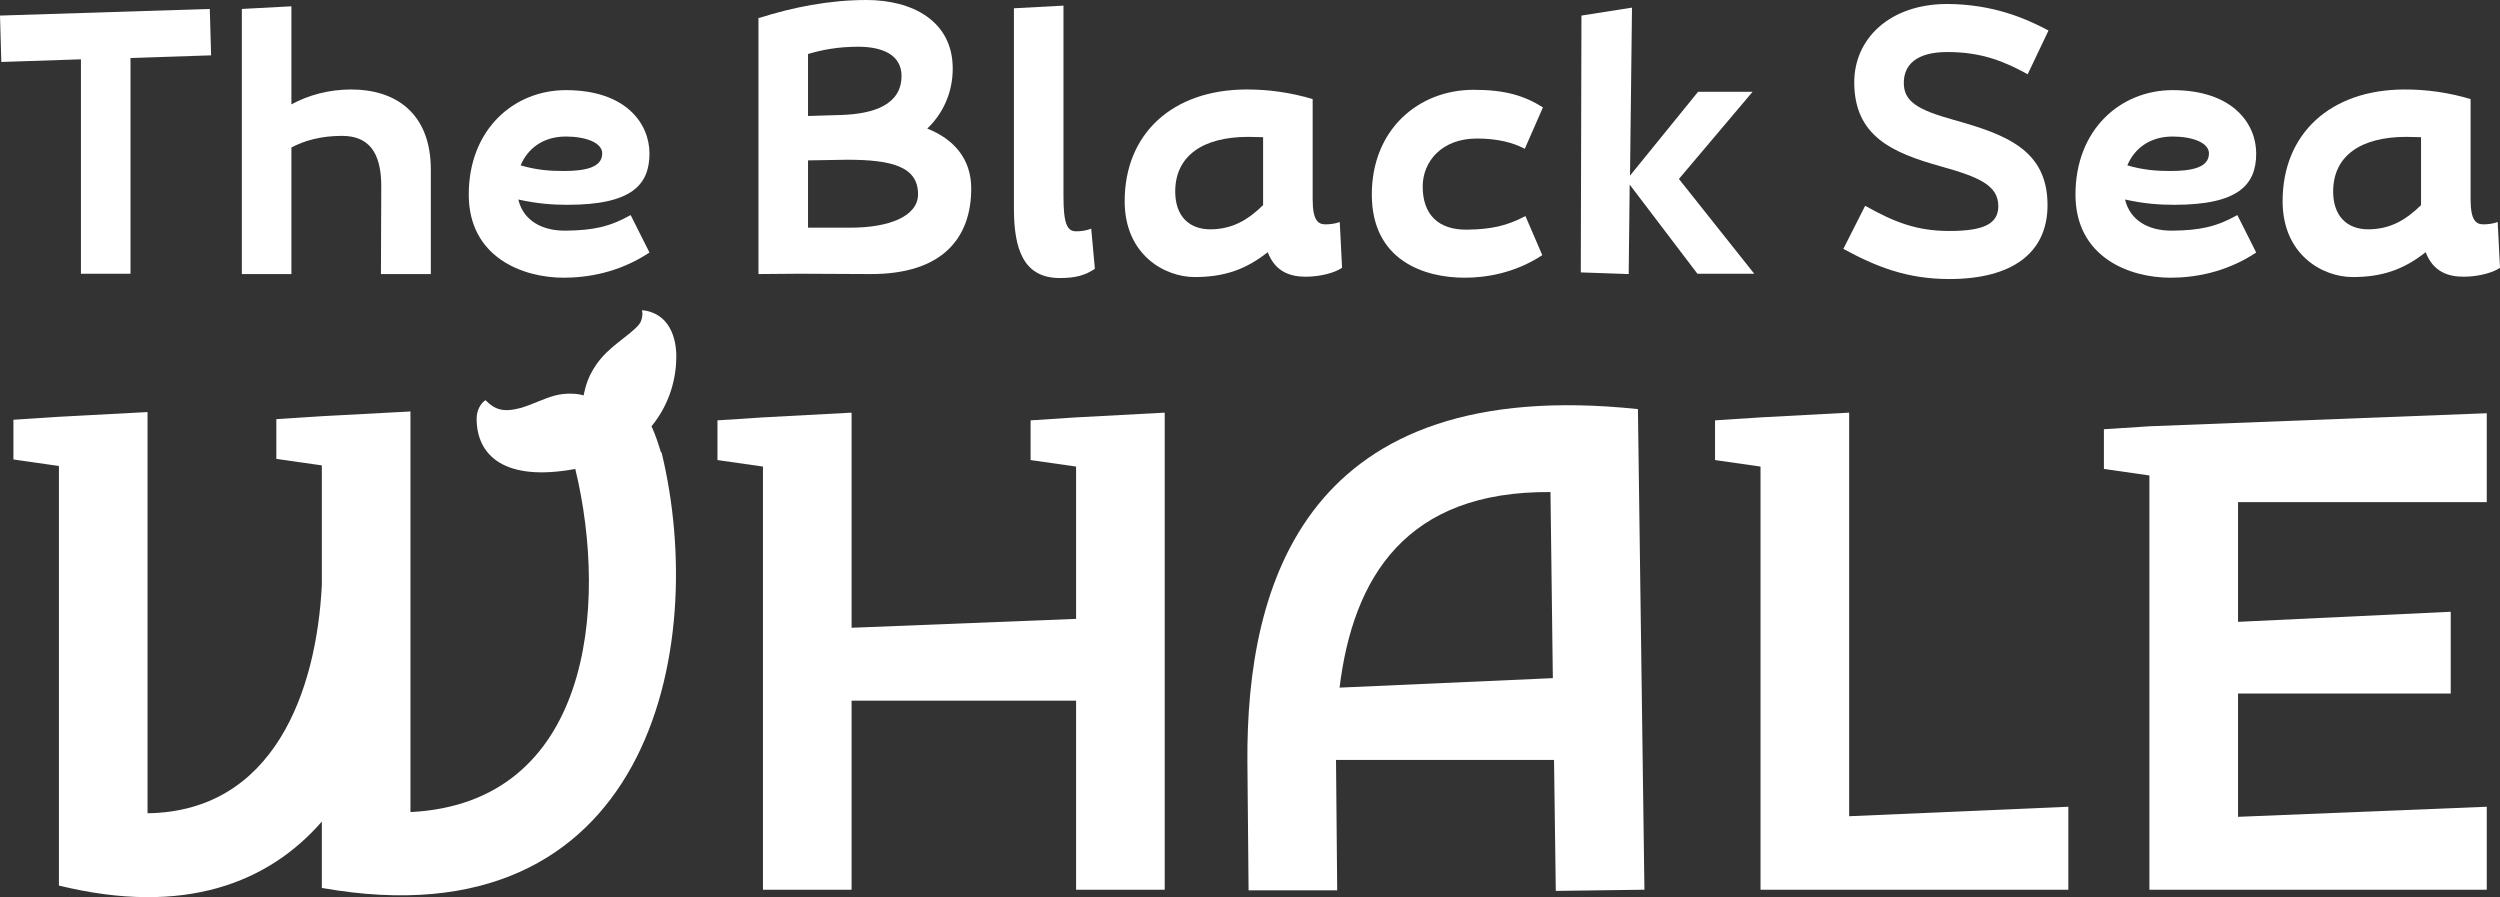 <svg width="457" height="164" viewBox="0 0 457 164" fill="none" xmlns="http://www.w3.org/2000/svg">
<rect x="0" y="0" width="457" height="164" fill="#333333" stroke="none"/>
<path d="M38.35 1.636L38.591 10.117L23.855 10.601V50.038H14.796V10.844L0.242 11.328L0 2.847L38.35 1.636Z" fill="white"/>
<path d="M53.269 1.151V19.082C56.349 17.386 60.154 16.356 64.2 16.356C72.293 16.356 78.755 20.657 78.755 31.016V50.098H69.636L69.696 34.045C69.696 27.684 67.28 24.837 62.509 24.837C58.705 24.837 55.685 25.685 53.269 26.957V50.098H44.21V1.636L53.269 1.151Z" fill="white"/>
<path d="M103.021 50.765C95.593 50.765 85.688 47.069 85.688 35.559C85.688 23.686 93.902 16.477 103.444 16.477C114.496 16.477 118.723 22.656 118.723 28.048C118.723 33.803 115.462 37.438 103.746 37.438C101.149 37.438 98.25 37.256 94.747 36.468C95.653 40.285 99.035 42.223 103.444 42.163C108.336 42.102 111.416 41.496 115.281 39.315L118.723 46.161C113.046 49.917 107.249 50.765 103.021 50.765ZM95.17 30.229C98.069 31.077 100.484 31.259 103.021 31.259C107.067 31.259 110.087 30.592 110.087 28.048C110.087 26.049 107.007 24.958 103.444 24.958C99.216 24.958 96.438 27.2 95.17 30.229Z" fill="white"/>
<path d="M138.648 3.271H138.829C144.868 1.333 151.632 0 158.396 0C166.67 0 174.159 3.756 174.159 12.54C174.159 16.901 172.408 20.718 169.509 23.504C174.219 25.382 177.541 28.896 177.541 34.469C177.541 43.435 172.347 50.159 159.061 50.098L146.076 50.038L138.648 50.098V3.271ZM154.833 29.199L147.707 29.32V41.617H155.498C162.382 41.617 167.818 39.618 167.818 35.499C167.818 30.41 162.926 29.199 154.833 29.199ZM147.707 21.202L153.686 21.021C159.725 20.839 164.798 19.143 164.798 13.873C164.798 10.056 161.356 8.542 156.887 8.542C153.082 8.542 150.123 9.147 147.707 9.874V21.202Z" fill="white"/>
<path d="M194.403 35.862C194.403 40.89 195.067 42.284 196.698 42.284C197.604 42.284 198.57 42.163 199.476 41.799L200.14 49.129C198.389 50.341 196.577 50.825 193.739 50.825C187.095 50.825 185.344 45.555 185.344 38.104V1.514L194.403 1.03V35.862Z" fill="white"/>
<path d="M239.954 36.468C239.954 40.345 240.98 41.012 242.309 41.012C243.155 41.012 244.06 40.89 244.906 40.587L245.329 48.947C244.06 49.856 241.343 50.583 238.685 50.583C235.907 50.583 233.129 49.735 231.74 46.1C227.694 49.311 223.708 50.644 218.393 50.644C212.898 50.644 205.59 46.585 205.59 36.771C205.59 24.474 214.287 16.356 227.935 16.356C231.921 16.356 235.907 16.901 239.954 18.113V36.468ZM214.83 35.014C214.83 39.558 217.427 41.92 221.232 41.92C225.218 41.92 228.117 40.224 230.895 37.498V25.079L228.177 25.019C219.903 25.019 214.83 28.472 214.83 35.014Z" fill="white"/>
<path d="M267.737 50.765C260.43 50.765 250.767 47.675 250.767 35.559C250.767 23.686 259.282 16.417 269.368 16.417C275.105 16.417 278.548 17.447 282.051 19.627L278.729 27.2C276.555 26.049 273.716 25.322 269.972 25.322C263.57 25.322 260.068 29.502 260.068 34.106C260.068 39.315 263.027 42.041 268.16 41.981C272.569 41.92 275.407 41.315 278.85 39.497L281.93 46.645C276.857 49.977 271.542 50.765 267.737 50.765Z" fill="white"/>
<path d="M298.329 1.393L297.967 32.106L310.408 16.78H320.373L306.905 32.712L320.675 50.038H310.287L297.906 33.742L297.725 50.098L288.968 49.795L289.089 2.847L298.329 1.393Z" fill="white"/>
<path d="M340.95 37.619C346.265 40.587 350.311 42.223 356.35 42.223C362.692 42.223 365.289 40.89 365.289 37.68C365.289 33.863 361.725 32.349 354.78 30.41C345.902 27.927 338.957 24.898 338.957 15.023C338.957 7.148 345.359 0.727 355.988 0.727C364.262 0.788 370.12 3.271 374.468 5.573L370.664 13.57C366.557 11.328 362.39 9.511 355.988 9.511C350.13 9.511 348.016 11.995 348.016 15.145C348.016 18.476 350.371 20.051 357.196 21.929C366.678 24.595 374.287 27.381 374.287 37.498C374.287 46.282 367.765 51.007 356.35 51.007C348.499 51.007 342.883 48.705 336.964 45.494L340.95 37.619Z" fill="white"/>
<path d="M396.73 50.765C389.302 50.765 379.397 47.069 379.397 35.559C379.397 23.686 387.611 16.477 397.153 16.477C408.205 16.477 412.433 22.656 412.433 28.048C412.433 33.803 409.171 37.438 397.455 37.438C394.858 37.438 391.959 37.256 388.456 36.468C389.362 40.285 392.744 42.223 397.153 42.163C402.045 42.102 405.125 41.496 408.99 39.315L412.433 46.161C406.756 49.917 400.958 50.765 396.73 50.765ZM388.879 30.229C391.778 31.077 394.194 31.259 396.73 31.259C400.777 31.259 403.796 30.592 403.796 28.048C403.796 26.049 400.716 24.958 397.153 24.958C392.926 24.958 390.147 27.2 388.879 30.229Z" fill="white"/>
<path d="M451.625 36.468C451.625 40.345 452.652 41.012 453.98 41.012C454.826 41.012 455.732 40.89 456.577 40.587L457 48.947C455.732 49.856 453.014 50.583 450.357 50.583C447.579 50.583 444.801 49.735 443.412 46.1C439.365 49.311 435.379 50.644 430.065 50.644C424.569 50.644 417.261 46.585 417.261 36.771C417.261 24.474 425.958 16.356 439.607 16.356C443.593 16.356 447.579 16.901 451.625 18.113V36.468ZM426.501 35.014C426.501 39.558 429.098 41.92 432.903 41.92C436.889 41.92 439.788 40.224 442.566 37.498V25.079L439.848 25.019C431.574 25.019 426.501 28.472 426.501 35.014Z" fill="white"/>
<path d="M10.771 161.881V85.182L2.455 83.99V76.732L10.771 76.19L26.971 75.324V148.664C50.083 148.339 57.859 126.348 58.831 106.957V85.073L50.515 83.882V76.624L58.831 76.082L75.031 75.215V148.448C107.755 146.823 111.319 111.181 105.163 85.724C92.311 88.107 87.127 83.34 87.127 76.515C87.127 74.999 87.883 73.699 88.747 73.157C90.475 74.89 91.987 75.432 95.227 74.565C97.387 73.915 99.439 72.832 101.491 72.29C103.543 71.749 105.811 71.965 106.675 72.29C106.999 70.882 107.431 68.39 109.915 65.466C112.291 62.649 116.503 60.374 117.151 58.749C117.475 57.991 117.475 57.232 117.368 56.691C122.444 57.232 123.632 61.891 123.632 65.141C123.632 68.715 122.66 73.59 119.096 77.924C119.852 79.549 120.284 80.957 120.824 82.69H120.932C129.68 118.656 118.555 172.93 58.831 162.314V150.181C49.111 161.339 33.775 167.514 10.771 161.881Z" fill="white"/>
<path d="M196.709 162.639V128.081H155.669V162.639H139.469V85.29L131.153 84.099V76.84L139.469 76.299L155.669 75.432V114.756L196.709 113.131V85.29L188.393 84.099V76.84L196.709 76.299L212.909 75.432V162.639H196.709Z" fill="white"/>
<path d="M300.601 162.639L284.4 162.856L284.076 138.914H244.224V139.023L244.44 162.747H228.24L228.024 139.239C227.808 106.523 238.716 68.39 299.413 74.782L300.601 162.639ZM244.872 125.698L283.86 123.965L283.428 89.948C257.076 89.732 247.356 105.44 244.872 125.698Z" fill="white"/>
<path d="M321.825 162.639V85.29L313.509 84.099V76.84L321.825 76.299L338.025 75.432V149.206L378.093 147.473V162.639H321.825Z" fill="white"/>
<path d="M454.58 75.54V91.79H409.112V113.673L447.992 111.831V126.781H409.112V149.314L454.58 147.473V162.639H392.911V86.915L384.595 85.724V78.465L392.911 77.924L454.58 75.54Z" fill="white"/>
</svg>

